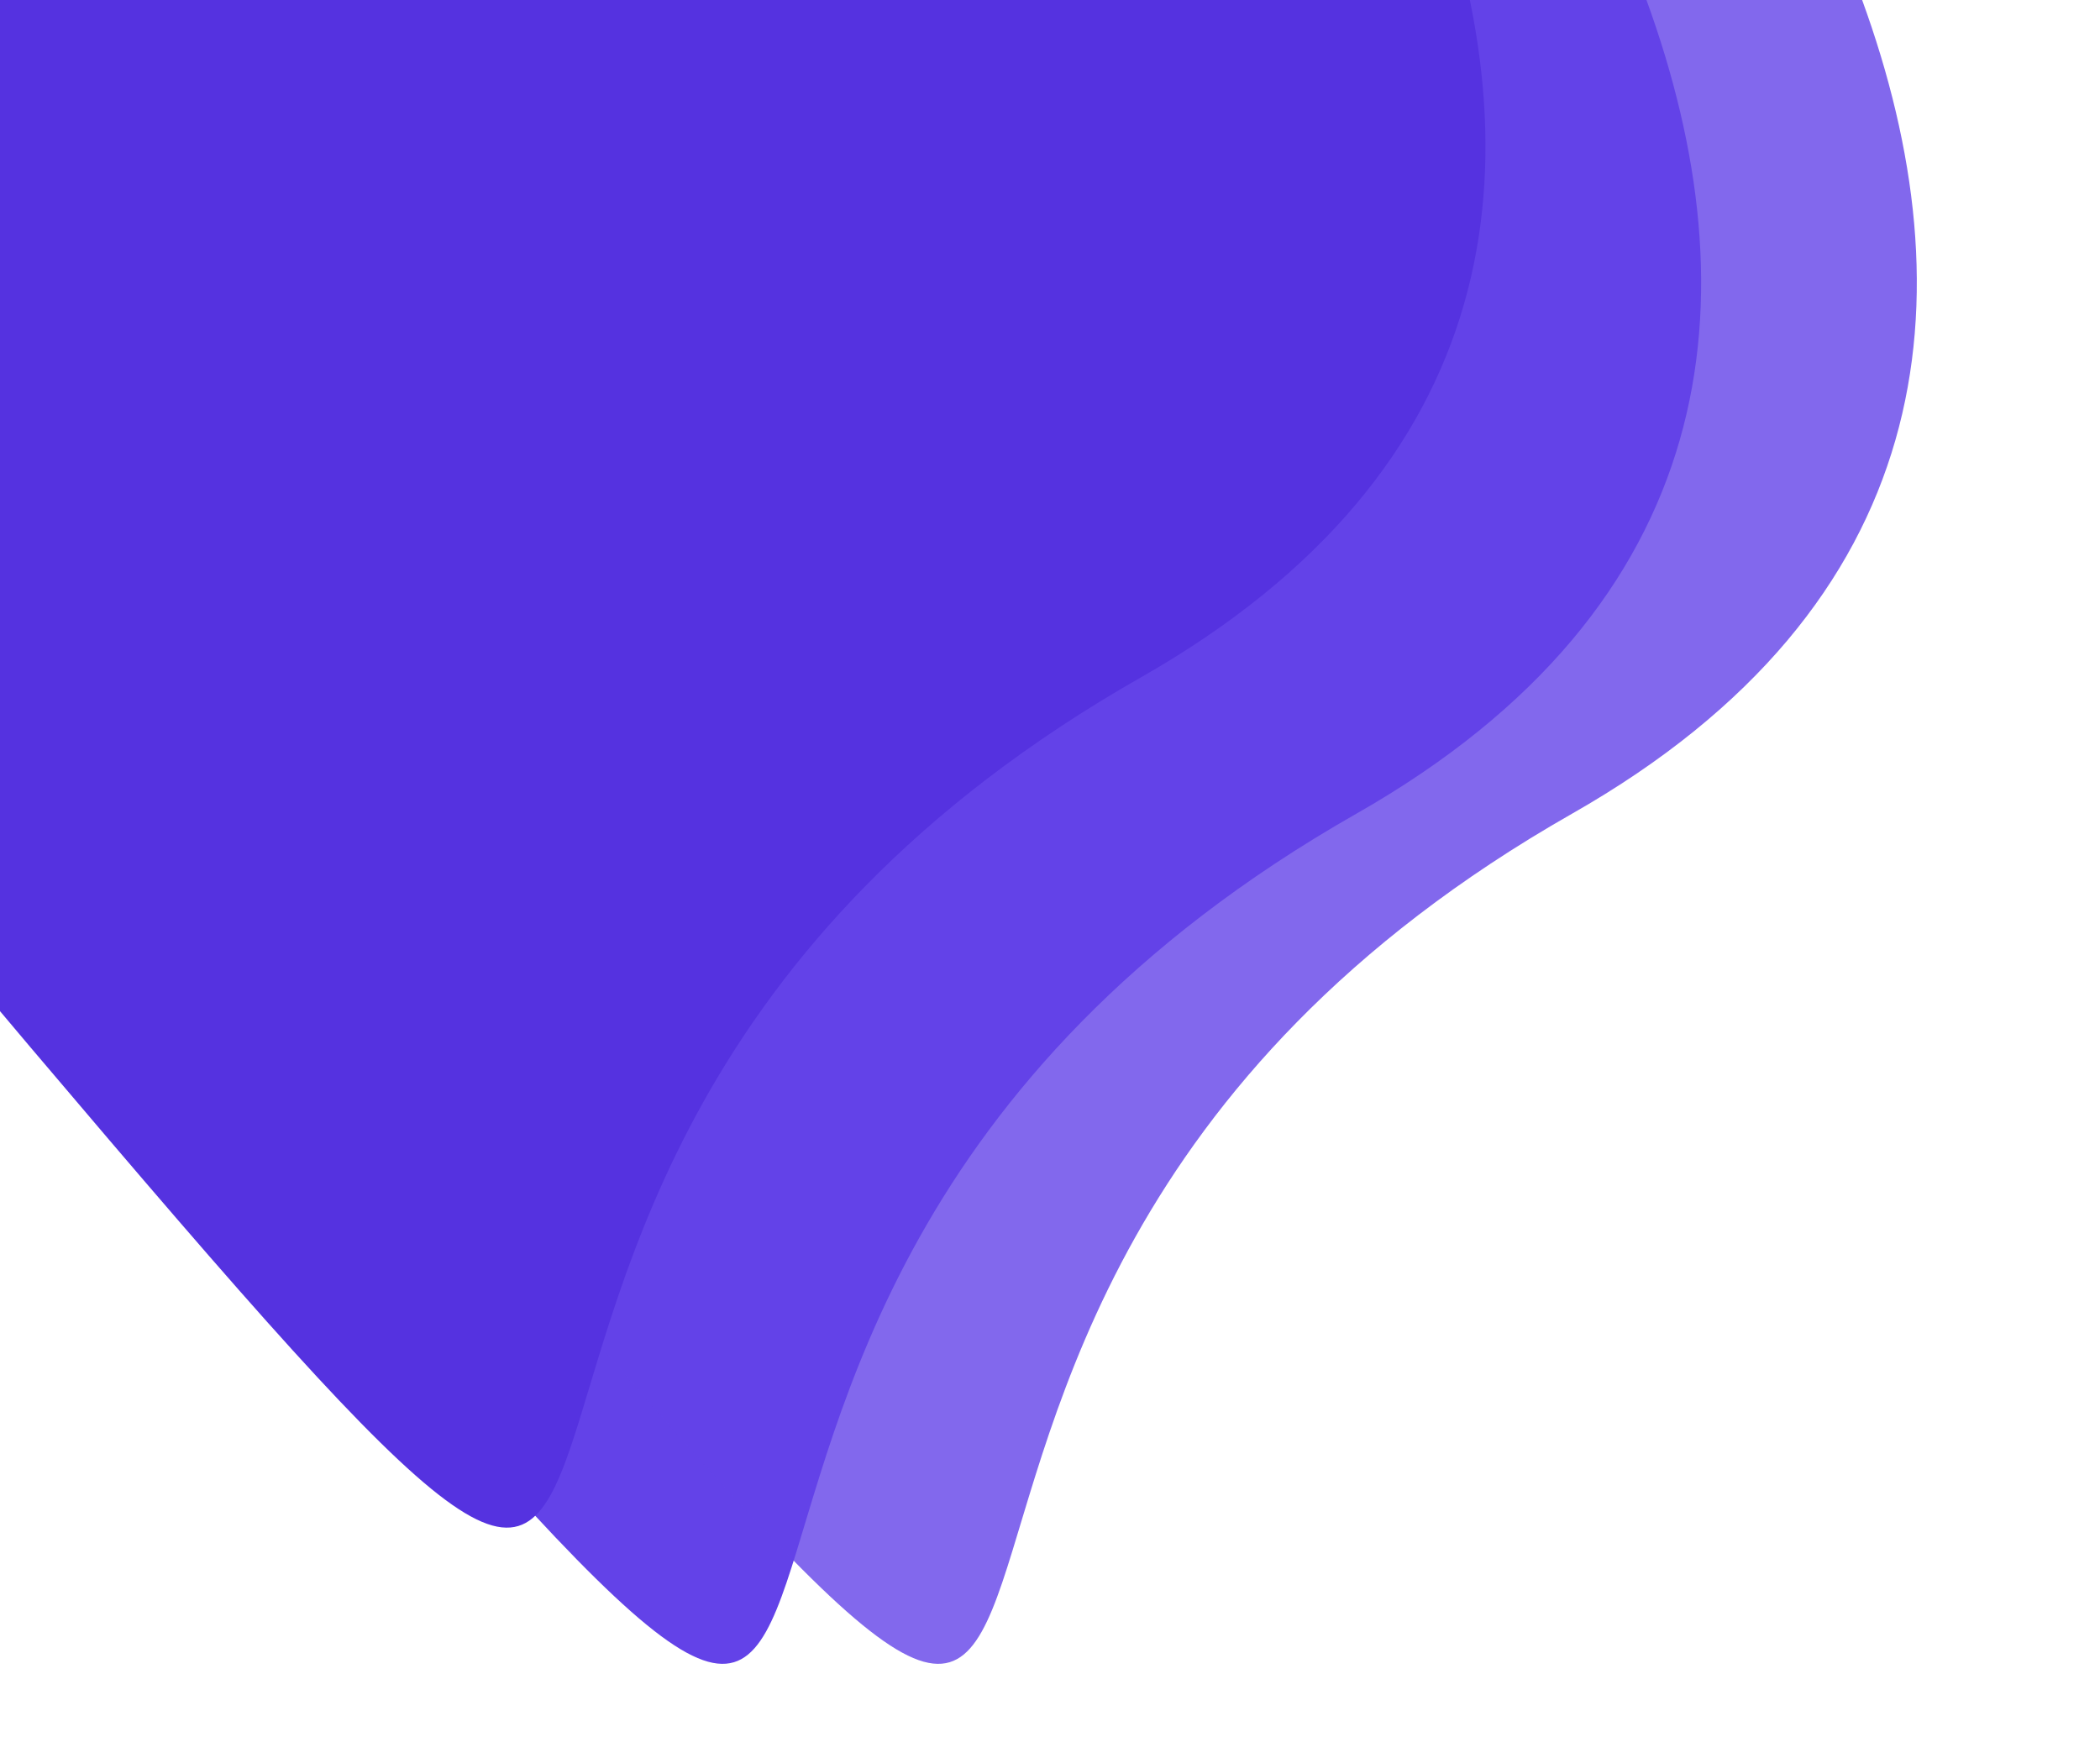 <svg width="185" height="153" viewBox="0 0 185 153" fill="none" xmlns="http://www.w3.org/2000/svg">
<path d="M119.495 71.685C184.095 34.916 130.793 -36.435 96.068 -67.514C73.132 -82.31 116.382 -110.085 126.878 -155.415C137.374 -200.746 43.656 -181.855 26.247 -177.172C8.838 -172.49 -54.277 -147.241 -15.312 -132.218C23.654 -117.195 35.246 -72.177 -21.045 -57.437C-77.337 -42.698 -55.541 13.132 21.715 104.305C98.971 195.478 38.745 117.646 119.495 71.685Z" fill="#6342E8"/>
<path d="M138.495 71.685C203.095 34.916 149.793 -36.435 115.068 -67.514C92.132 -82.31 135.382 -110.085 145.878 -155.415C156.374 -200.746 62.656 -181.855 45.247 -177.172C27.838 -172.49 -35.277 -147.241 3.688 -132.218C42.654 -117.195 54.246 -72.177 -2.045 -57.437C-58.337 -42.698 -36.541 13.132 40.715 104.305C117.97 195.478 57.745 117.646 138.495 71.685Z" fill="#6342E8" fill-opacity="0.8"/>
<path d="M100.495 59.685C165.095 22.916 111.793 -48.435 77.068 -79.514C54.132 -94.31 97.382 -122.085 107.878 -167.415C118.374 -212.746 24.656 -193.855 7.247 -189.172C-10.162 -184.49 -73.277 -159.241 -34.312 -144.218C4.654 -129.195 16.246 -84.177 -40.045 -69.437C-96.337 -54.698 -74.541 1.132 2.715 92.305C79.971 183.478 19.744 105.646 100.495 59.685Z" fill="#5532E0"/>
</svg>
